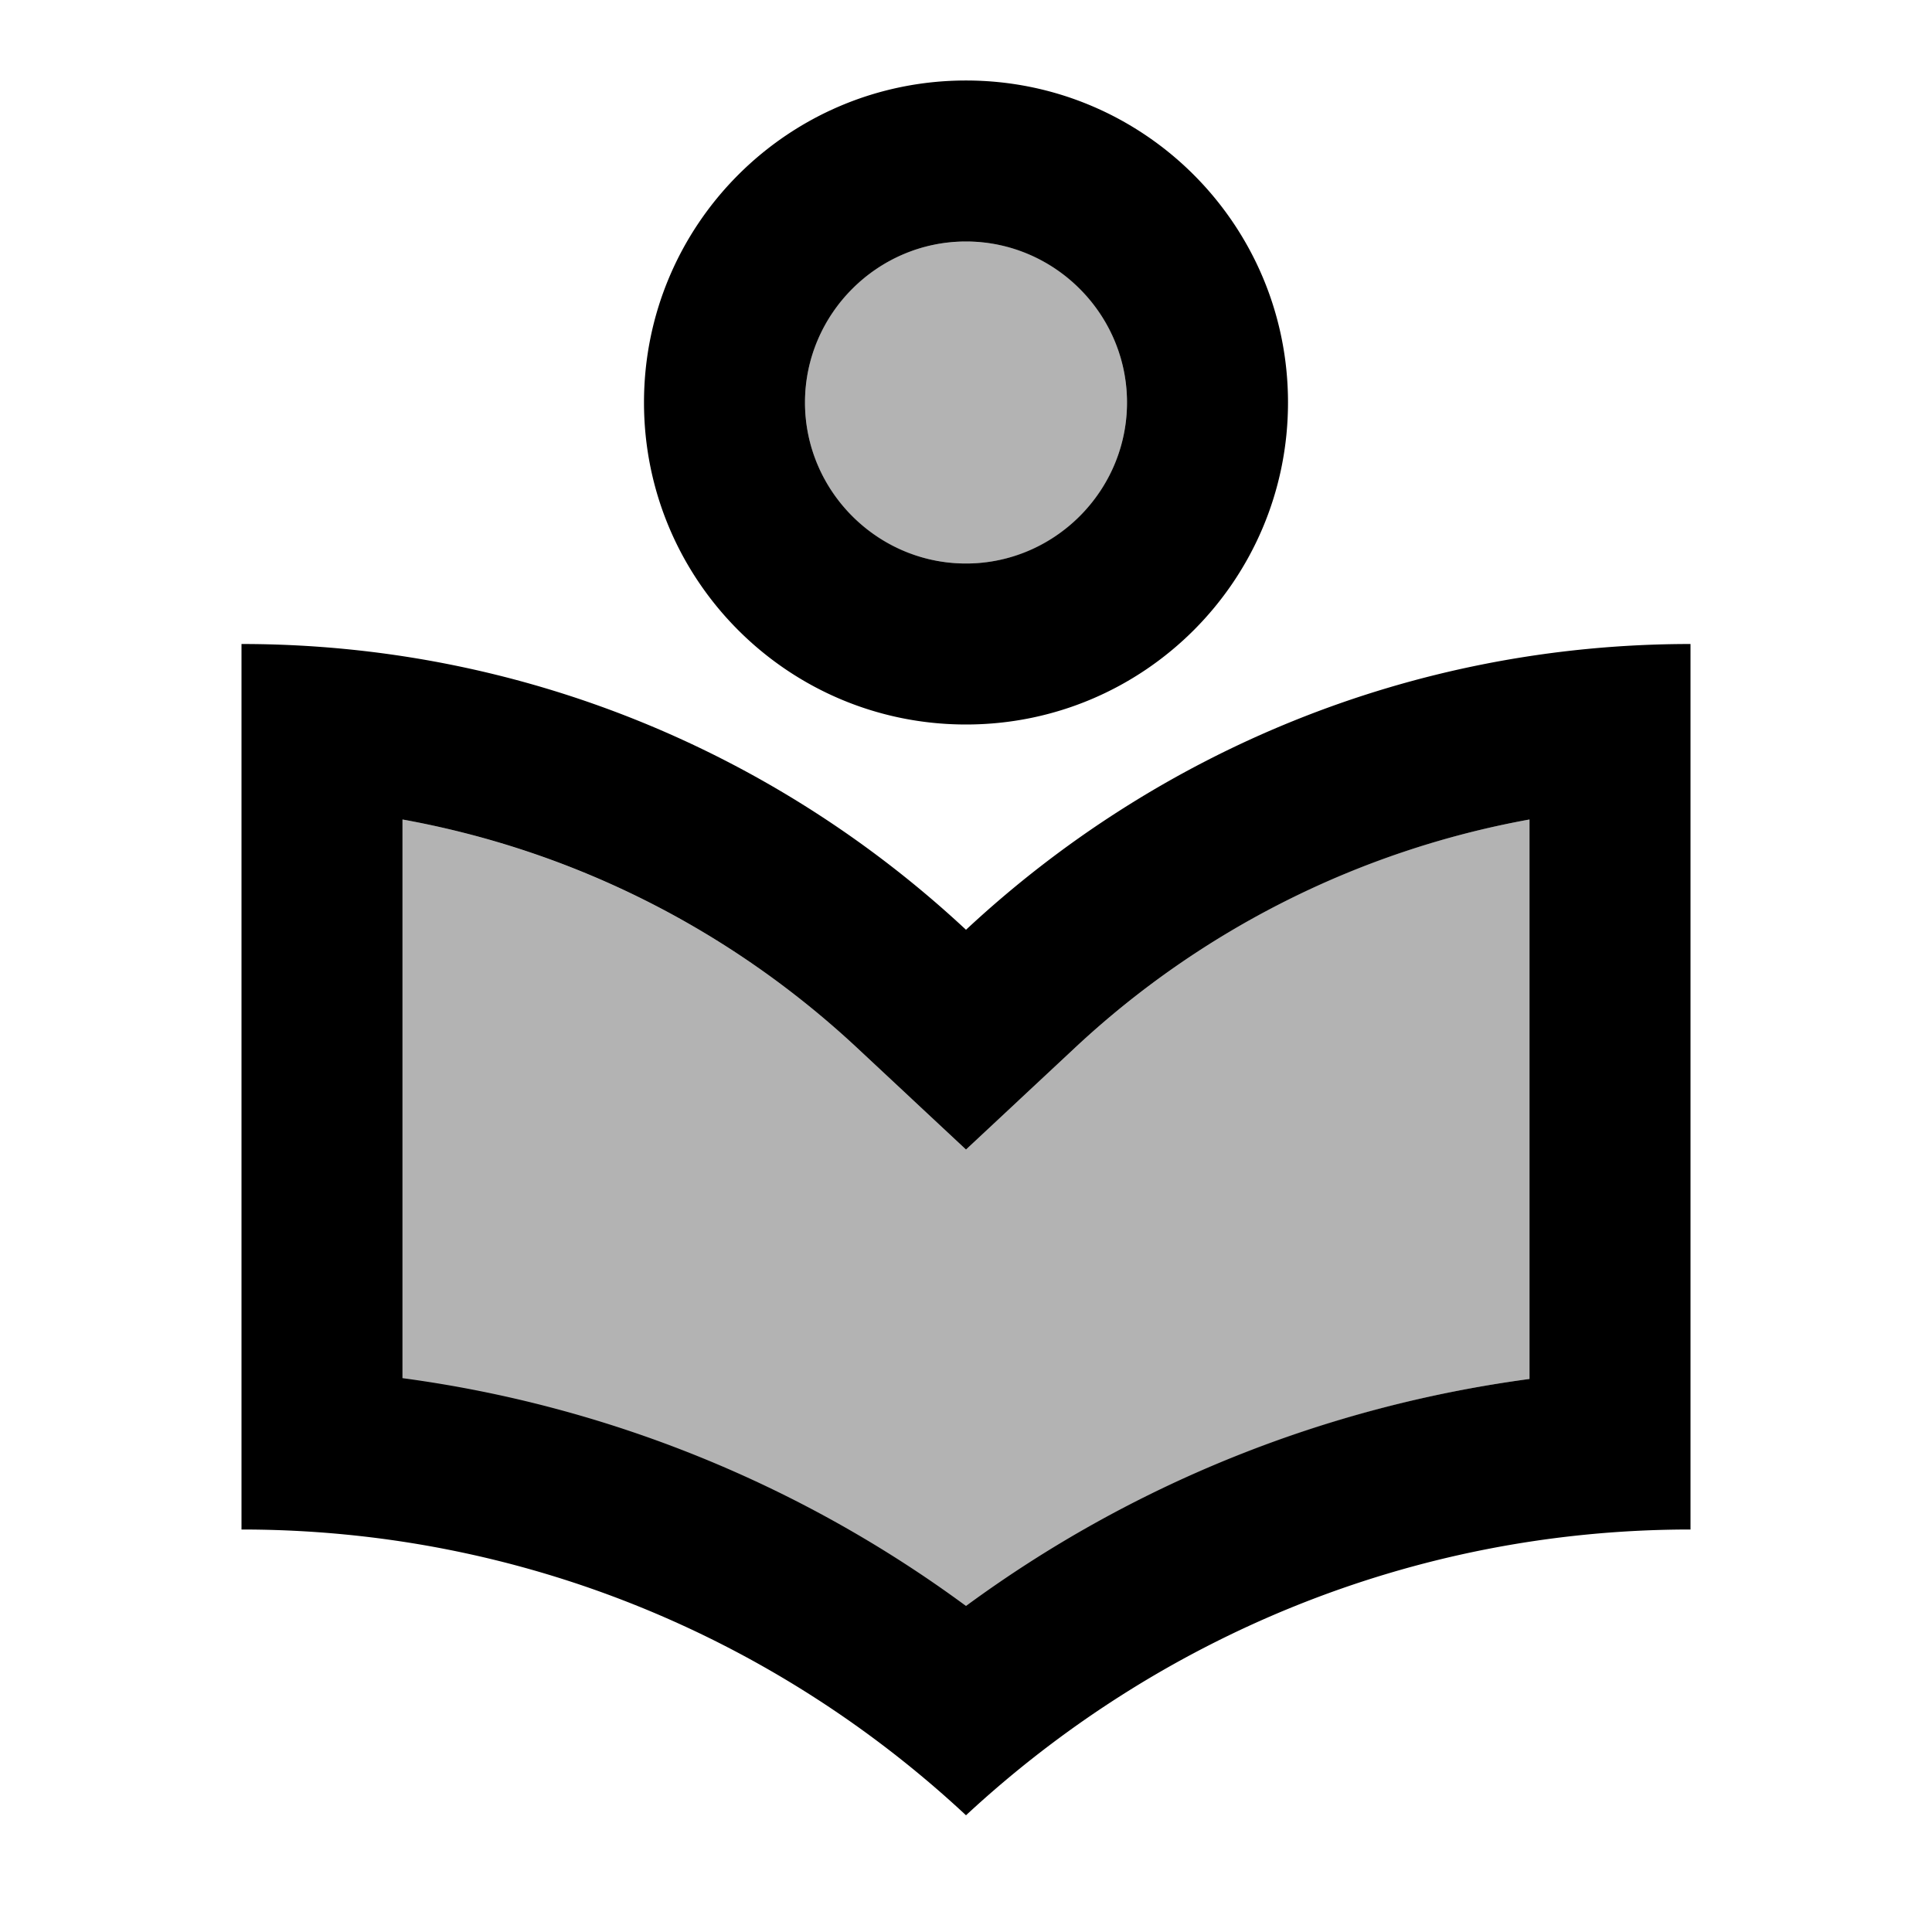 <svg xmlns="http://www.w3.org/2000/svg" xmlns:xlink="http://www.w3.org/1999/xlink" width="24" height="24" viewBox="0 0 24 24"><path fill="currentColor" d="M19 17.13v-6.95c-2.1.38-4.05 1.35-5.64 2.83L12 14.28l-1.36-1.27A11.2 11.2 0 0 0 5 10.18v6.95c2.53.34 4.94 1.3 7 2.83c2.07-1.52 4.47-2.49 7-2.83" opacity=".3"/><circle cx="12" cy="5" r="2" fill="currentColor" opacity=".3"/><path fill="currentColor" d="M16 5c0-2.21-1.79-4-4-4S8 2.79 8 5s1.79 4 4 4s4-1.79 4-4m-6 0c0-1.1.9-2 2-2s2 .9 2 2s-.9 2-2 2s-2-.9-2-2M3 19c3.48 0 6.64 1.35 9 3.55c2.36-2.19 5.52-3.55 9-3.55V8c-3.48 0-6.64 1.35-9 3.55C9.64 9.35 6.48 8 3 8zm2-8.82c2.1.38 4.05 1.35 5.64 2.83L12 14.28l1.36-1.27A11.2 11.2 0 0 1 19 10.18v6.95c-2.53.34-4.93 1.3-7 2.82a15.2 15.2 0 0 0-7-2.83z"/></svg>